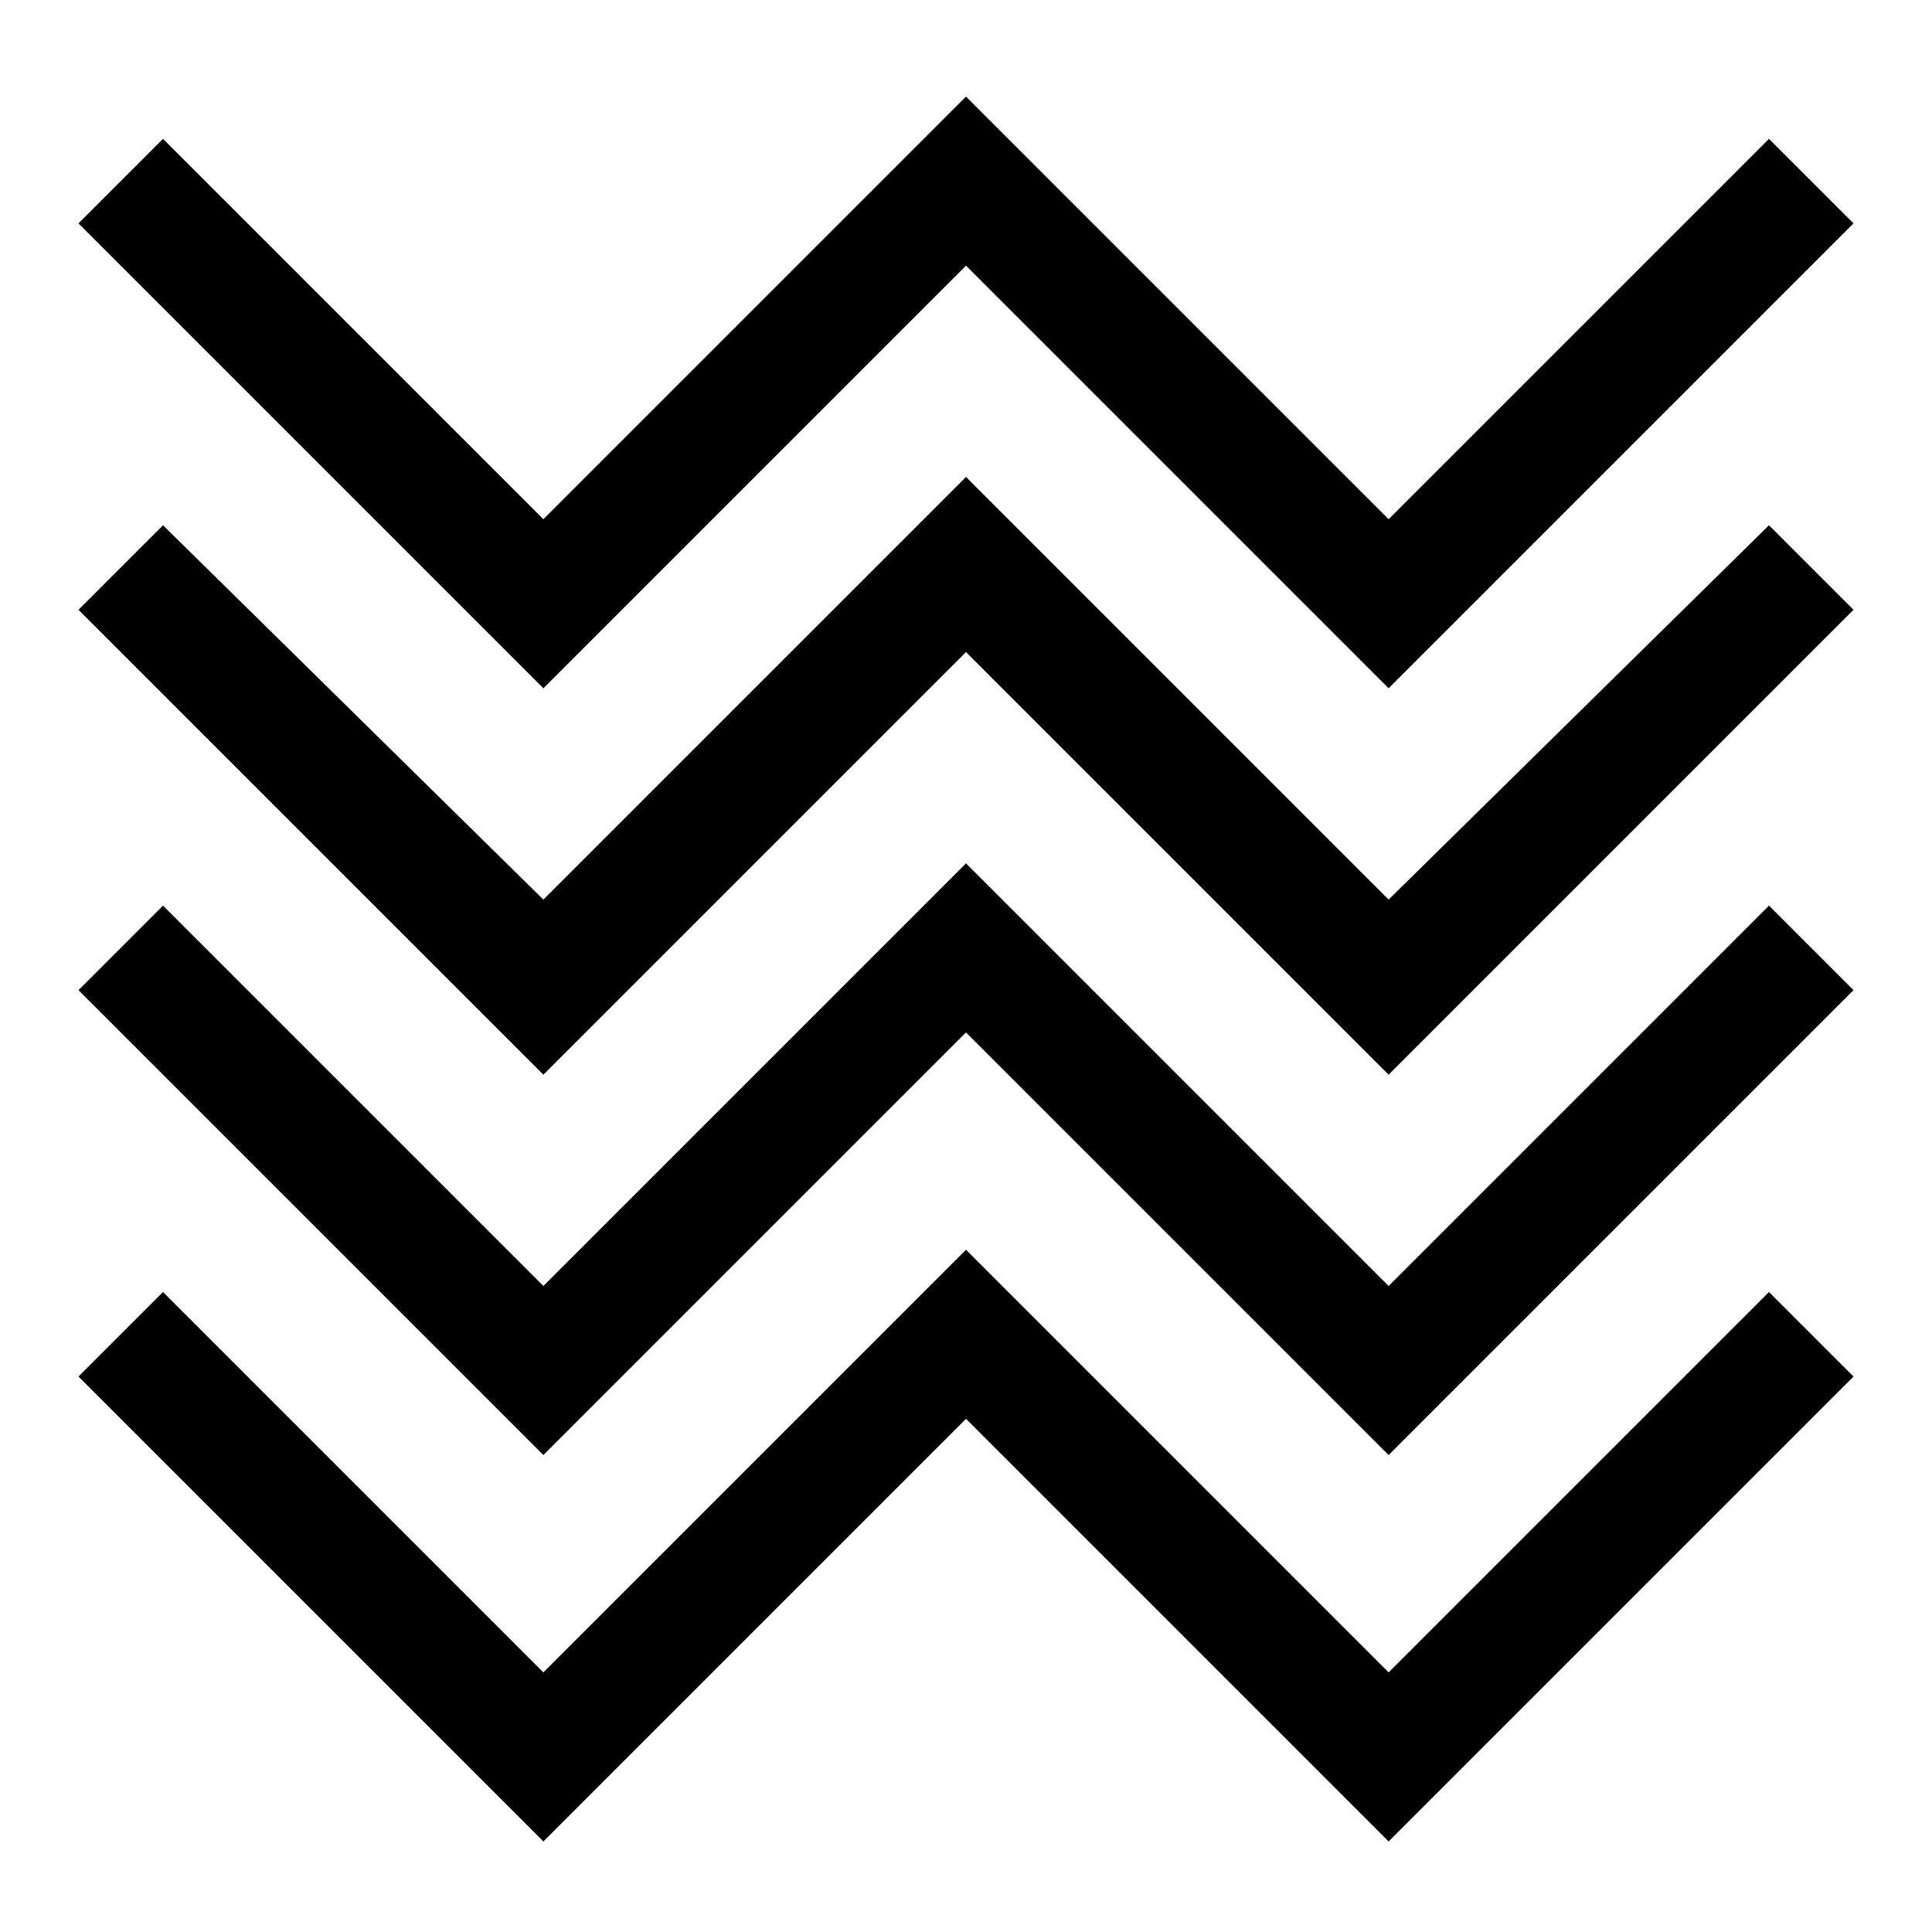 <?xml version="1.0" encoding="utf-8"?>
<!-- Generator: Adobe Illustrator 18.0.0, SVG Export Plug-In . SVG Version: 6.00 Build 0)  -->
<!DOCTYPE svg PUBLIC "-//W3C//DTD SVG 1.1//EN" "http://www.w3.org/Graphics/SVG/1.1/DTD/svg11.dtd">
<svg version="1.1" id="Calque_1" xmlns="http://www.w3.org/2000/svg" xmlns:xlink="http://www.w3.org/1999/xlink" x="0px" y="0px"
	 viewBox="0 0 32 32" style="enable-background:new 0 0 32 32;" xml:space="preserve">
<g>
	<polygon points="16,4.4 23,11.4 30.7,3.7 29.3,2.3 23,8.6 16,1.6 9,8.6 2.7,2.3 1.3,3.7 9,11.4 	"/>
	<polygon points="23,14.9 16,7.9 9,14.9 2.7,8.7 1.3,10.1 9,17.8 16,10.8 23,17.8 30.7,10.1 29.3,8.7 	"/>
	<polygon points="23,21.3 16,14.3 9,21.3 2.7,15 1.3,16.4 9,24.1 16,17.1 23,24.1 30.7,16.4 29.3,15 	"/>
	<polygon points="23,27.7 16,20.7 9,27.7 2.7,21.4 1.3,22.8 9,30.5 16,23.5 23,30.5 30.7,22.8 29.3,21.4 	"/>
</g>
</svg>
